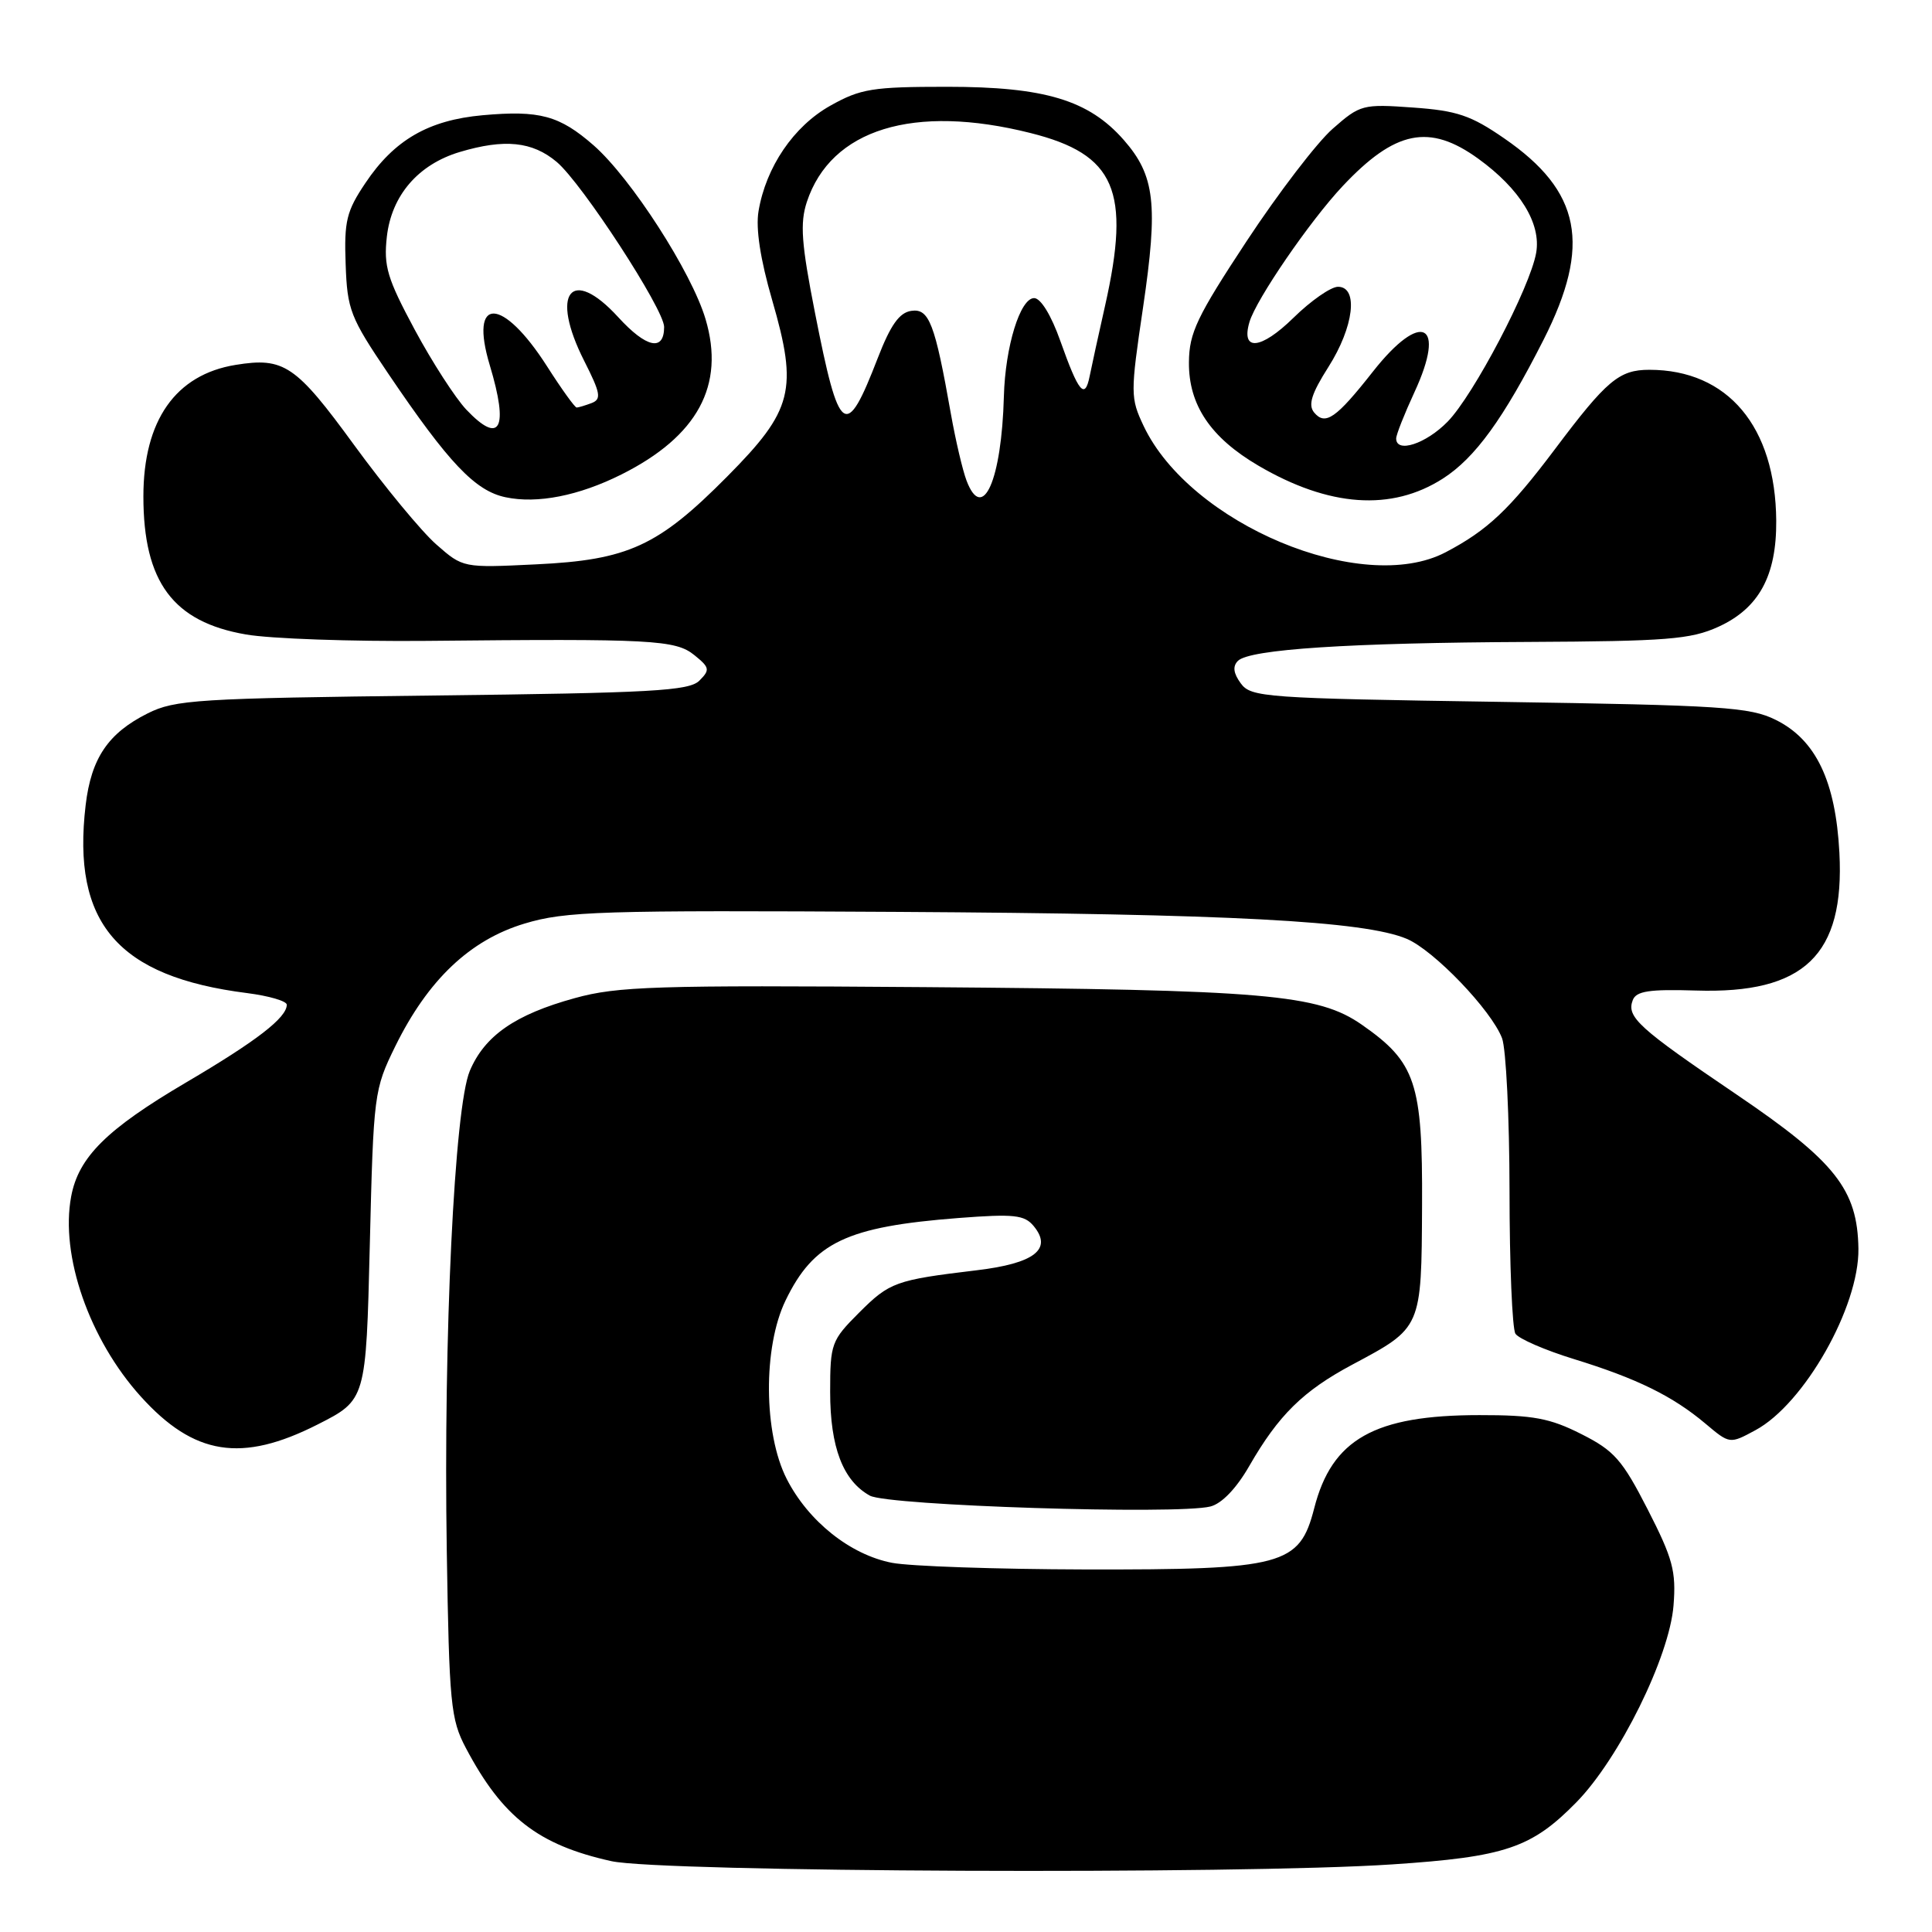 <?xml version="1.0" encoding="UTF-8" standalone="no"?>
<!DOCTYPE svg PUBLIC "-//W3C//DTD SVG 1.1//EN" "http://www.w3.org/Graphics/SVG/1.1/DTD/svg11.dtd" >
<svg xmlns="http://www.w3.org/2000/svg" xmlns:xlink="http://www.w3.org/1999/xlink" version="1.1" viewBox="0 0 256 256">
 <g >
 <path fill="currentColor"
d=" M 184.50 247.04 C 199.45 246.05 202.94 244.87 208.88 238.81 C 214.56 233.01 221.21 219.54 221.75 212.74 C 222.11 208.19 221.66 206.52 218.33 200.01 C 214.96 193.43 213.90 192.22 209.53 190.02 C 205.38 187.92 203.16 187.50 196.03 187.51 C 182.12 187.51 176.48 190.69 174.14 199.85 C 172.19 207.44 170.06 208.01 143.73 207.96 C 132.05 207.93 120.56 207.54 118.19 207.08 C 112.67 206.01 107.12 201.59 104.25 195.98 C 101.17 189.95 101.09 178.51 104.09 172.32 C 107.82 164.61 112.17 162.54 127.04 161.39 C 134.36 160.83 135.74 160.98 136.96 162.45 C 139.51 165.52 137.07 167.41 129.40 168.32 C 118.65 169.61 117.88 169.89 113.82 173.95 C 110.16 177.61 110.00 178.04 110.00 184.43 C 110.00 191.77 111.70 196.21 115.26 198.18 C 117.67 199.51 155.95 200.73 160.38 199.62 C 161.89 199.24 163.83 197.22 165.53 194.26 C 169.41 187.51 172.67 184.30 179.19 180.82 C 188.41 175.90 188.35 176.05 188.43 159.72 C 188.51 143.47 187.60 140.76 180.45 135.78 C 174.65 131.74 167.73 131.15 122.50 130.80 C 86.84 130.53 81.81 130.69 76.15 132.26 C 68.26 134.43 64.22 137.24 62.25 141.90 C 60.21 146.74 58.75 177.06 59.20 205.50 C 59.52 225.79 59.72 227.82 61.73 231.62 C 66.57 240.78 71.30 244.46 81.00 246.61 C 87.59 248.08 164.29 248.40 184.50 247.04 Z  M 42.09 188.75 C 48.50 185.50 48.50 185.50 49.00 165.00 C 49.49 144.91 49.56 144.38 52.38 138.63 C 56.70 129.85 62.26 124.56 69.50 122.38 C 74.95 120.74 79.47 120.60 119.00 120.83 C 163.02 121.09 180.77 122.03 186.40 124.40 C 190.00 125.92 197.61 133.85 199.03 137.57 C 199.56 138.98 200.01 148.09 200.02 157.82 C 200.02 167.54 200.38 176.05 200.80 176.72 C 201.23 177.39 204.71 178.90 208.54 180.08 C 216.89 182.65 221.63 184.98 225.97 188.63 C 229.20 191.35 229.20 191.35 232.60 189.51 C 239.06 186.04 246.36 173.17 246.25 165.46 C 246.13 157.62 243.19 153.90 230.12 145.04 C 217.09 136.21 215.49 134.76 216.35 132.52 C 216.81 131.32 218.54 131.06 224.72 131.25 C 239.07 131.71 244.44 126.55 243.73 113.00 C 243.23 103.49 240.61 98.02 235.30 95.39 C 231.88 93.69 228.23 93.45 198.67 93.00 C 167.60 92.53 165.76 92.40 164.41 90.55 C 163.43 89.21 163.31 88.29 164.03 87.57 C 165.57 86.03 178.79 85.17 202.50 85.06 C 220.86 84.97 224.03 84.72 227.68 83.06 C 233.06 80.61 235.41 76.31 235.36 69.00 C 235.27 56.53 228.94 49.00 218.55 49.00 C 214.55 49.00 212.90 50.38 206.05 59.50 C 200.01 67.53 197.10 70.27 191.55 73.18 C 180.49 78.97 157.71 69.44 151.54 56.45 C 149.78 52.72 149.77 52.15 151.46 40.74 C 153.48 27.05 153.04 23.26 148.90 18.54 C 144.26 13.26 138.43 11.50 125.50 11.50 C 115.62 11.50 114.04 11.75 110.03 14.00 C 105.17 16.72 101.49 22.13 100.51 27.98 C 100.12 30.28 100.75 34.37 102.32 39.78 C 105.76 51.66 105.07 54.36 96.36 63.14 C 87.21 72.37 83.24 74.20 71.03 74.78 C 61.35 75.25 61.35 75.25 57.81 72.14 C 55.86 70.43 50.97 64.51 46.94 58.99 C 39.19 48.36 37.63 47.31 31.22 48.35 C 23.26 49.64 19.00 55.71 19.00 65.78 C 19.00 77.11 22.93 82.41 32.59 84.07 C 35.84 84.64 46.60 85.01 56.50 84.92 C 86.42 84.62 89.51 84.78 92.01 86.81 C 94.04 88.45 94.10 88.76 92.67 90.19 C 91.31 91.55 86.38 91.82 57.29 92.16 C 26.13 92.53 23.19 92.71 19.56 94.53 C 14.33 97.15 12.09 100.46 11.35 106.67 C 9.50 122.32 15.59 129.42 32.75 131.59 C 35.64 131.96 38.00 132.65 38.00 133.13 C 38.00 134.85 34.01 137.93 24.66 143.43 C 14.14 149.62 10.40 153.33 9.43 158.54 C 7.96 166.36 11.83 177.48 18.65 185.04 C 25.71 192.86 32.02 193.86 42.09 188.75 Z  M 82.34 62.87 C 92.44 57.81 96.10 51.06 93.49 42.29 C 91.65 36.07 83.62 23.61 78.66 19.26 C 74.13 15.30 71.50 14.59 63.94 15.27 C 56.78 15.92 52.24 18.54 48.42 24.25 C 45.91 27.98 45.59 29.30 45.80 35.00 C 46.01 41.05 46.41 42.06 51.44 49.50 C 59.46 61.36 62.96 65.05 67.00 65.89 C 71.20 66.78 76.70 65.69 82.34 62.87 Z  M 191.18 63.42 C 195.46 60.68 199.22 55.49 204.54 45.00 C 210.89 32.45 209.50 25.34 199.31 18.33 C 194.91 15.29 193.05 14.66 187.23 14.25 C 180.57 13.77 180.23 13.86 176.59 17.06 C 174.52 18.87 169.40 25.56 165.20 31.93 C 158.60 41.95 157.57 44.10 157.54 48.00 C 157.49 53.65 160.40 57.98 166.74 61.70 C 176.11 67.19 184.38 67.77 191.18 63.42 Z  M 128.07 63.68 C 127.55 62.31 126.62 58.34 126.00 54.85 C 123.88 42.84 123.11 40.84 120.75 41.19 C 119.17 41.42 118.01 43.05 116.31 47.44 C 112.06 58.43 111.21 57.82 107.99 41.45 C 106.18 32.26 105.99 29.57 106.91 26.76 C 110.10 17.11 121.06 13.73 136.56 17.63 C 147.79 20.45 149.86 25.25 146.43 40.50 C 145.56 44.35 144.64 48.57 144.38 49.87 C 143.75 53.00 142.92 52.00 140.50 45.18 C 139.30 41.78 137.90 39.50 137.03 39.50 C 135.18 39.50 133.20 45.92 133.02 52.50 C 132.72 63.66 130.21 69.32 128.07 63.68 Z  M 61.78 54.27 C 60.34 52.74 57.26 47.98 54.95 43.68 C 51.31 36.90 50.82 35.27 51.26 31.36 C 51.88 25.90 55.41 21.79 60.92 20.14 C 66.85 18.37 70.54 18.74 73.77 21.46 C 77.12 24.28 88.00 40.99 88.00 43.32 C 88.00 46.61 85.65 46.11 81.92 42.03 C 75.66 35.18 72.84 38.80 77.41 47.82 C 79.58 52.11 79.72 52.89 78.39 53.41 C 77.53 53.73 76.64 54.00 76.41 54.00 C 76.17 54.00 74.40 51.54 72.48 48.53 C 66.56 39.28 62.13 39.20 64.90 48.40 C 67.44 56.84 66.28 59.01 61.78 54.27 Z  M 185.00 58.10 C 185.00 57.60 186.09 54.85 187.42 51.97 C 191.70 42.74 188.34 41.08 181.91 49.25 C 177.04 55.44 175.61 56.43 174.13 54.66 C 173.31 53.66 173.77 52.17 176.02 48.63 C 179.40 43.31 180.03 38.00 177.29 38.00 C 176.35 38.00 173.69 39.85 171.38 42.12 C 167.07 46.34 164.40 46.60 165.56 42.67 C 166.44 39.68 173.55 29.30 177.90 24.67 C 184.86 17.26 189.40 16.34 195.88 21.03 C 201.41 25.03 204.23 29.62 203.55 33.50 C 202.75 38.08 195.26 52.35 191.82 55.87 C 188.95 58.81 185.00 60.10 185.00 58.10 Z "/>
</g>
</svg>